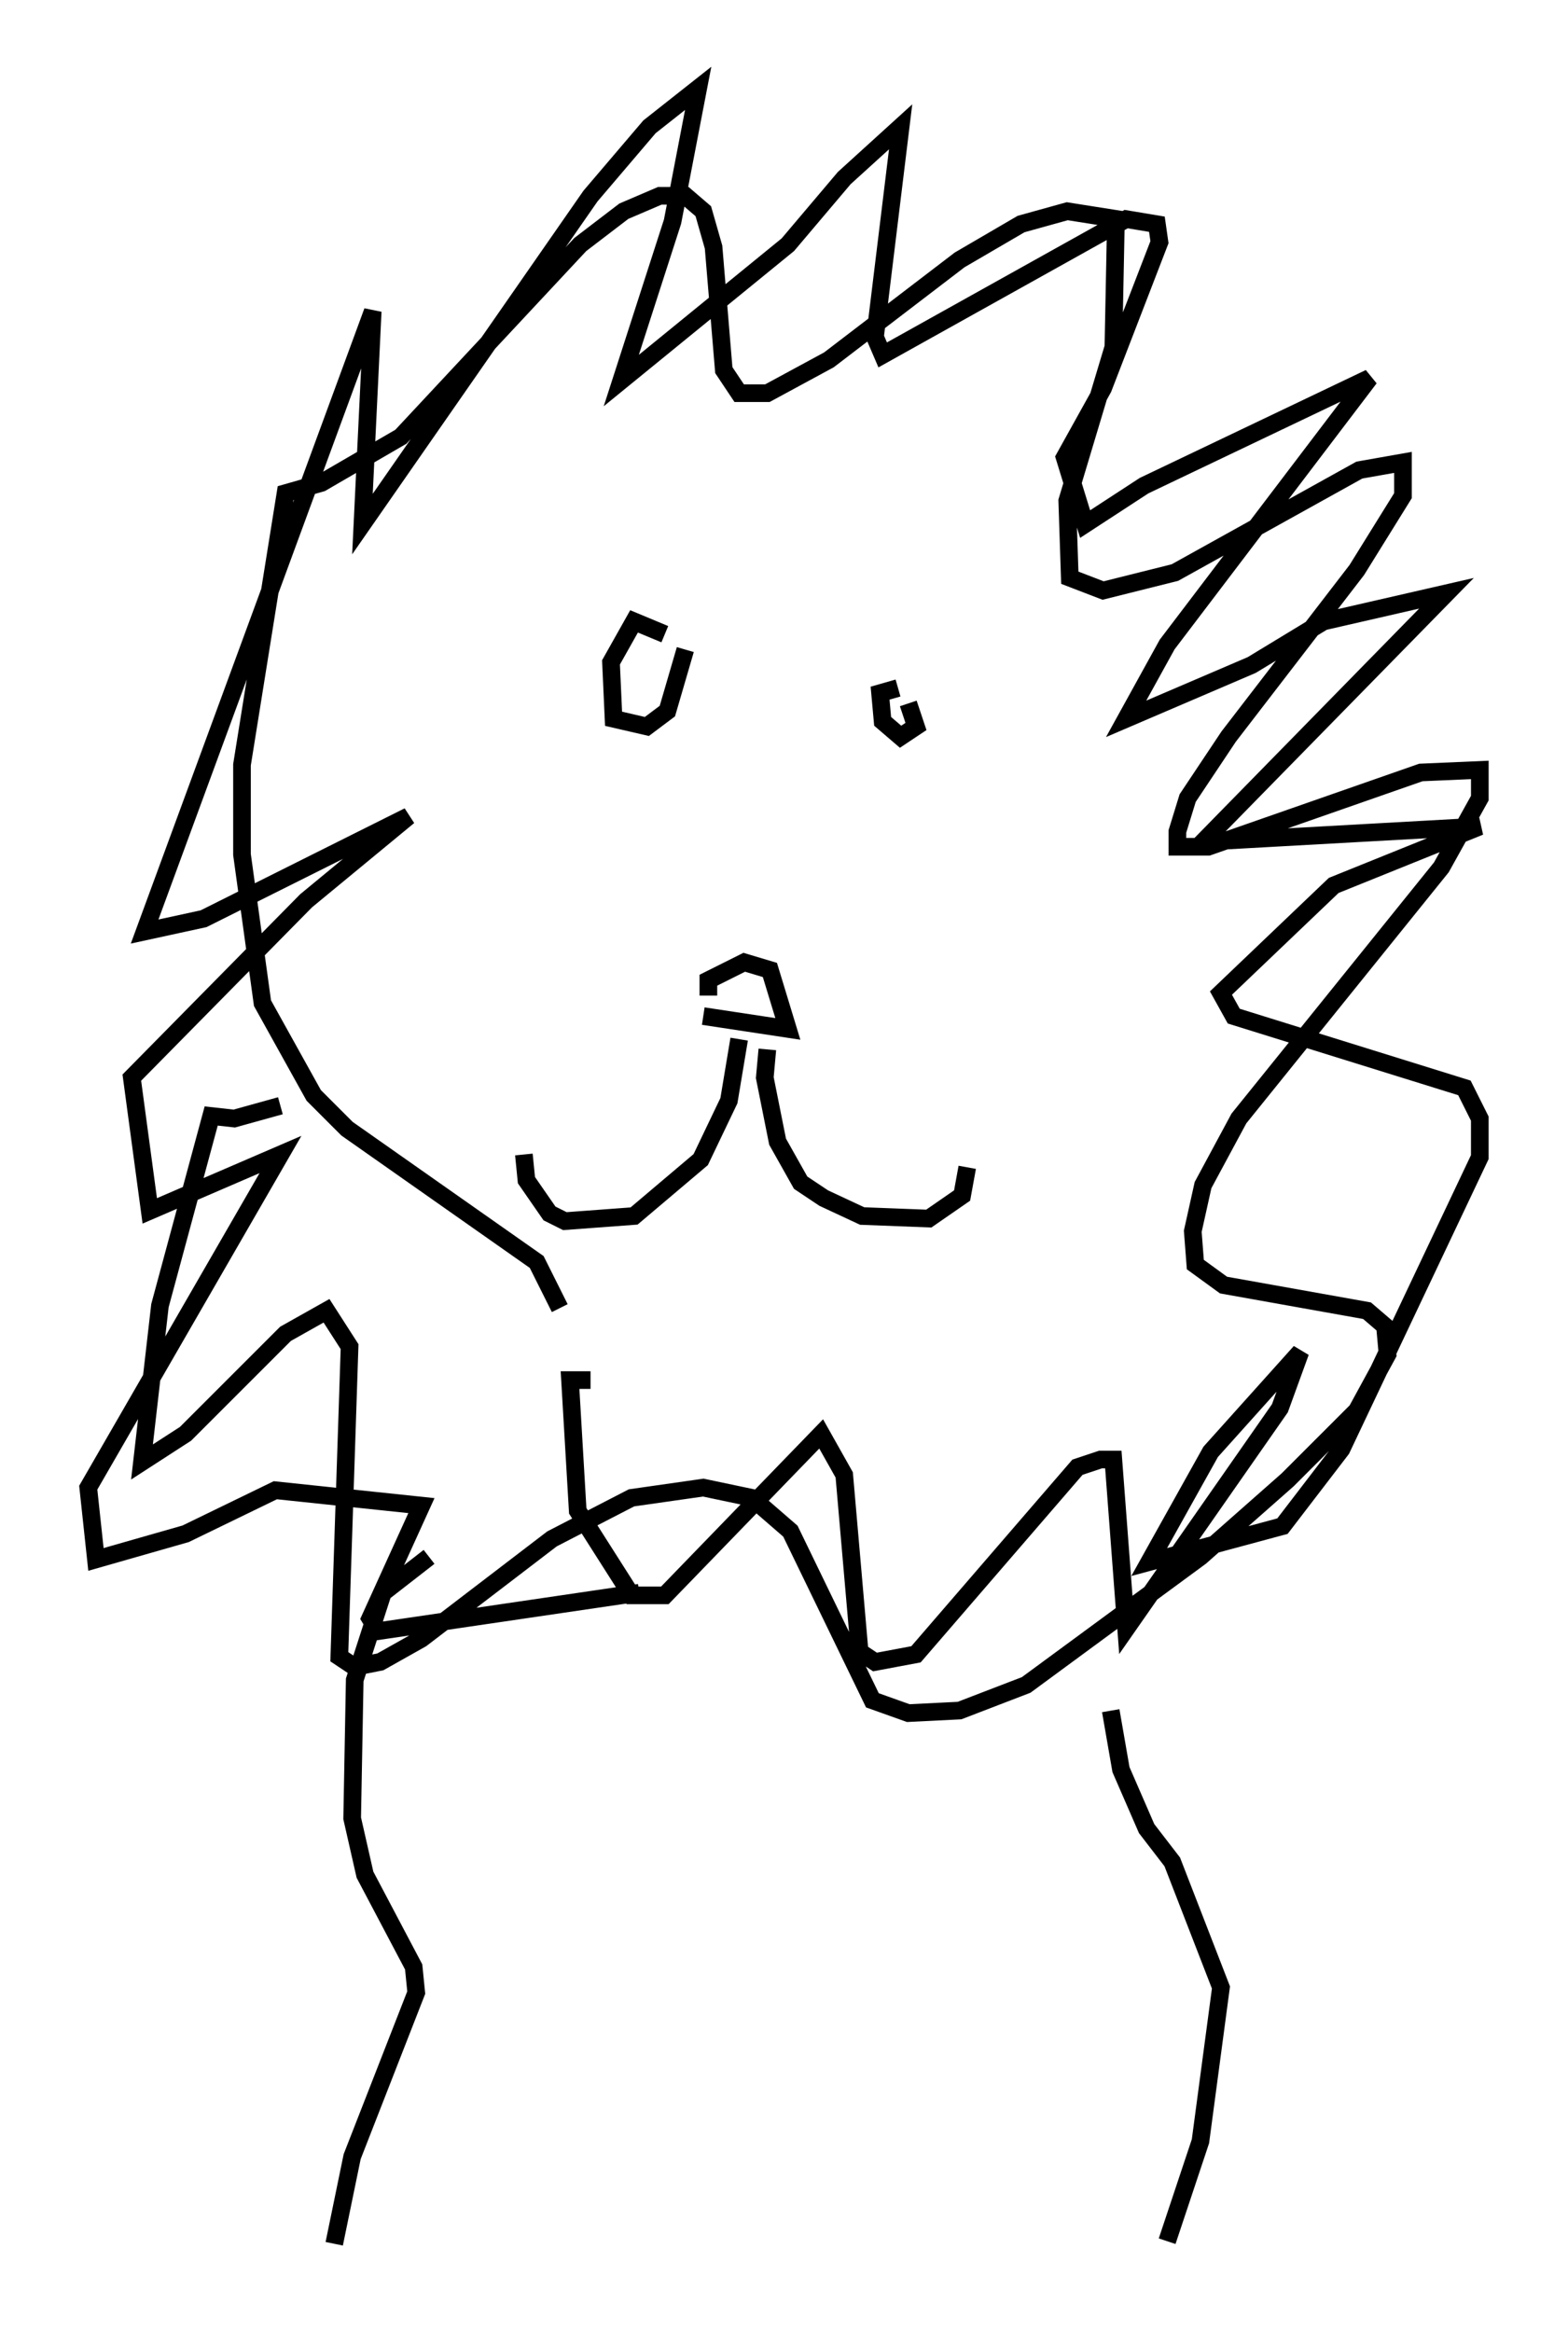 <?xml version="1.0" encoding="utf-8" ?>
<svg baseProfile="full" height="132.156" version="1.1" width="88.871" xmlns="http://www.w3.org/2000/svg" xmlns:ev="http://www.w3.org/2001/xml-events" xmlns:xlink="http://www.w3.org/1999/xlink"><defs /><rect fill="white" height="132.156" width="88.871" x="0" y="0" /><path d="M31.145, 77.045 m0.581, -2.905 l-1.307, -2.615 -10.749, -7.553 l-1.888, -1.888 -2.905, -5.229 l-1.162, -8.425 0.0, -5.084 l2.469, -15.397 2.034, -0.581 l4.503, -2.615 10.168, -10.894 l2.469, -1.888 2.034, -0.872 l1.453, 0.0 1.017, 0.872 l0.581, 2.034 0.581, 6.972 l0.872, 1.307 1.598, 0.0 l3.486, -1.888 7.408, -5.665 l3.486, -2.034 2.615, -0.726 l2.76, 0.436 -0.145, 7.263 l-2.615, 8.715 0.145, 4.358 l1.888, 0.726 4.067, -1.017 l10.458, -5.81 2.469, -0.436 l0.0, 1.888 -2.615, 4.212 l-7.263, 9.441 -2.324, 3.486 l-0.581, 1.888 0.0, 0.872 l1.743, 0.0 12.056, -4.212 l3.341, -0.145 0.0, 1.598 l-2.179, 3.922 -11.475, 14.235 l-2.034, 3.777 -0.581, 2.615 l0.145, 1.888 1.598, 1.162 l8.134, 1.453 1.017, 0.872 l0.145, 1.598 -1.743, 3.196 l-3.922, 3.922 -4.939, 4.358 l-9.877, 7.263 -3.777, 1.453 l-2.905, 0.145 -2.034, -0.726 l-4.648, -9.587 -2.179, -1.888 l-2.76, -0.581 -4.067, 0.581 l-4.503, 2.324 -7.408, 5.665 l-2.324, 1.307 -1.453, 0.291 l-0.872, -0.581 0.581, -17.575 l-1.307, -2.034 -2.324, 1.307 l-5.665, 5.665 -2.469, 1.598 l1.017, -8.86 2.905, -10.749 l1.307, 0.145 2.615, -0.726 m21.788, -26.726 l-1.743, -0.726 -1.307, 2.324 l0.145, 3.196 1.888, 0.436 l1.162, -0.872 1.017, -3.486 m12.056, 2.179 l-1.017, 0.291 0.145, 1.598 l1.017, 0.872 0.872, -0.581 l-0.436, -1.307 m-11.33, 16.559 l0.0, -0.872 2.034, -1.017 l1.453, 0.436 1.017, 3.341 l-4.793, -0.726 m2.034, 1.307 l-0.581, 3.486 -1.598, 3.341 l-3.777, 3.196 -3.922, 0.291 l-0.872, -0.436 -1.307, -1.888 l-0.145, -1.453 m13.799, -5.955 l-0.145, 1.598 0.726, 3.631 l1.307, 2.324 1.307, 0.872 l2.179, 1.017 3.777, 0.145 l1.888, -1.307 0.291, -1.598 m-30.503, 22.078 l-2.615, 2.034 -1.598, 4.939 l-0.145, 7.844 0.726, 3.196 l2.76, 5.229 0.145, 1.453 l-3.631, 9.296 -1.017, 4.939 m44.011, -30.212 l0.581, 3.341 1.453, 3.341 l1.453, 1.888 2.76, 7.117 l-1.162, 8.715 -1.888, 5.665 m-32.681, -48.804 l-1.162, 0.0 0.436, 7.408 l3.05, 4.793 1.888, 0.0 l8.86, -9.151 1.307, 2.324 l0.872, 10.022 0.872, 0.581 l2.324, -0.436 9.151, -10.603 l1.307, -0.436 0.726, 0.0 l0.726, 9.587 8.715, -12.492 l1.162, -3.196 -5.084, 5.665 l-3.486, 6.246 7.553, -2.034 l3.341, -4.358 7.844, -16.559 l0.0, -2.179 -0.872, -1.743 l-13.073, -4.067 -0.726, -1.307 l6.391, -6.101 8.279, -3.341 l-15.687, 0.872 13.799, -14.089 l-6.972, 1.598 -4.067, 2.469 l-7.117, 3.05 2.324, -4.212 l11.475, -15.106 -12.782, 6.101 l-3.341, 2.179 -1.162, -3.777 l2.179, -3.922 3.196, -8.279 l-0.145, -1.017 -1.743, -0.291 l-13.799, 7.698 -0.436, -1.017 l1.453, -11.911 -3.196, 2.905 l-3.196, 3.777 -9.441, 7.698 l2.905, -9.006 1.453, -7.553 l-2.76, 2.179 -3.341, 3.922 l-12.927, 18.592 0.581, -12.056 l-12.927, 35.151 3.341, -0.726 l11.62, -5.81 -5.81, 4.793 l-9.877, 10.022 1.017, 7.553 l7.408, -3.196 -10.894, 18.883 l0.436, 4.067 5.084, -1.453 l5.084, -2.469 8.279, 0.872 l-2.905, 6.391 0.436, 0.726 l14.816, -2.179 " fill="none" stroke="black" stroke-width="1" /></svg>